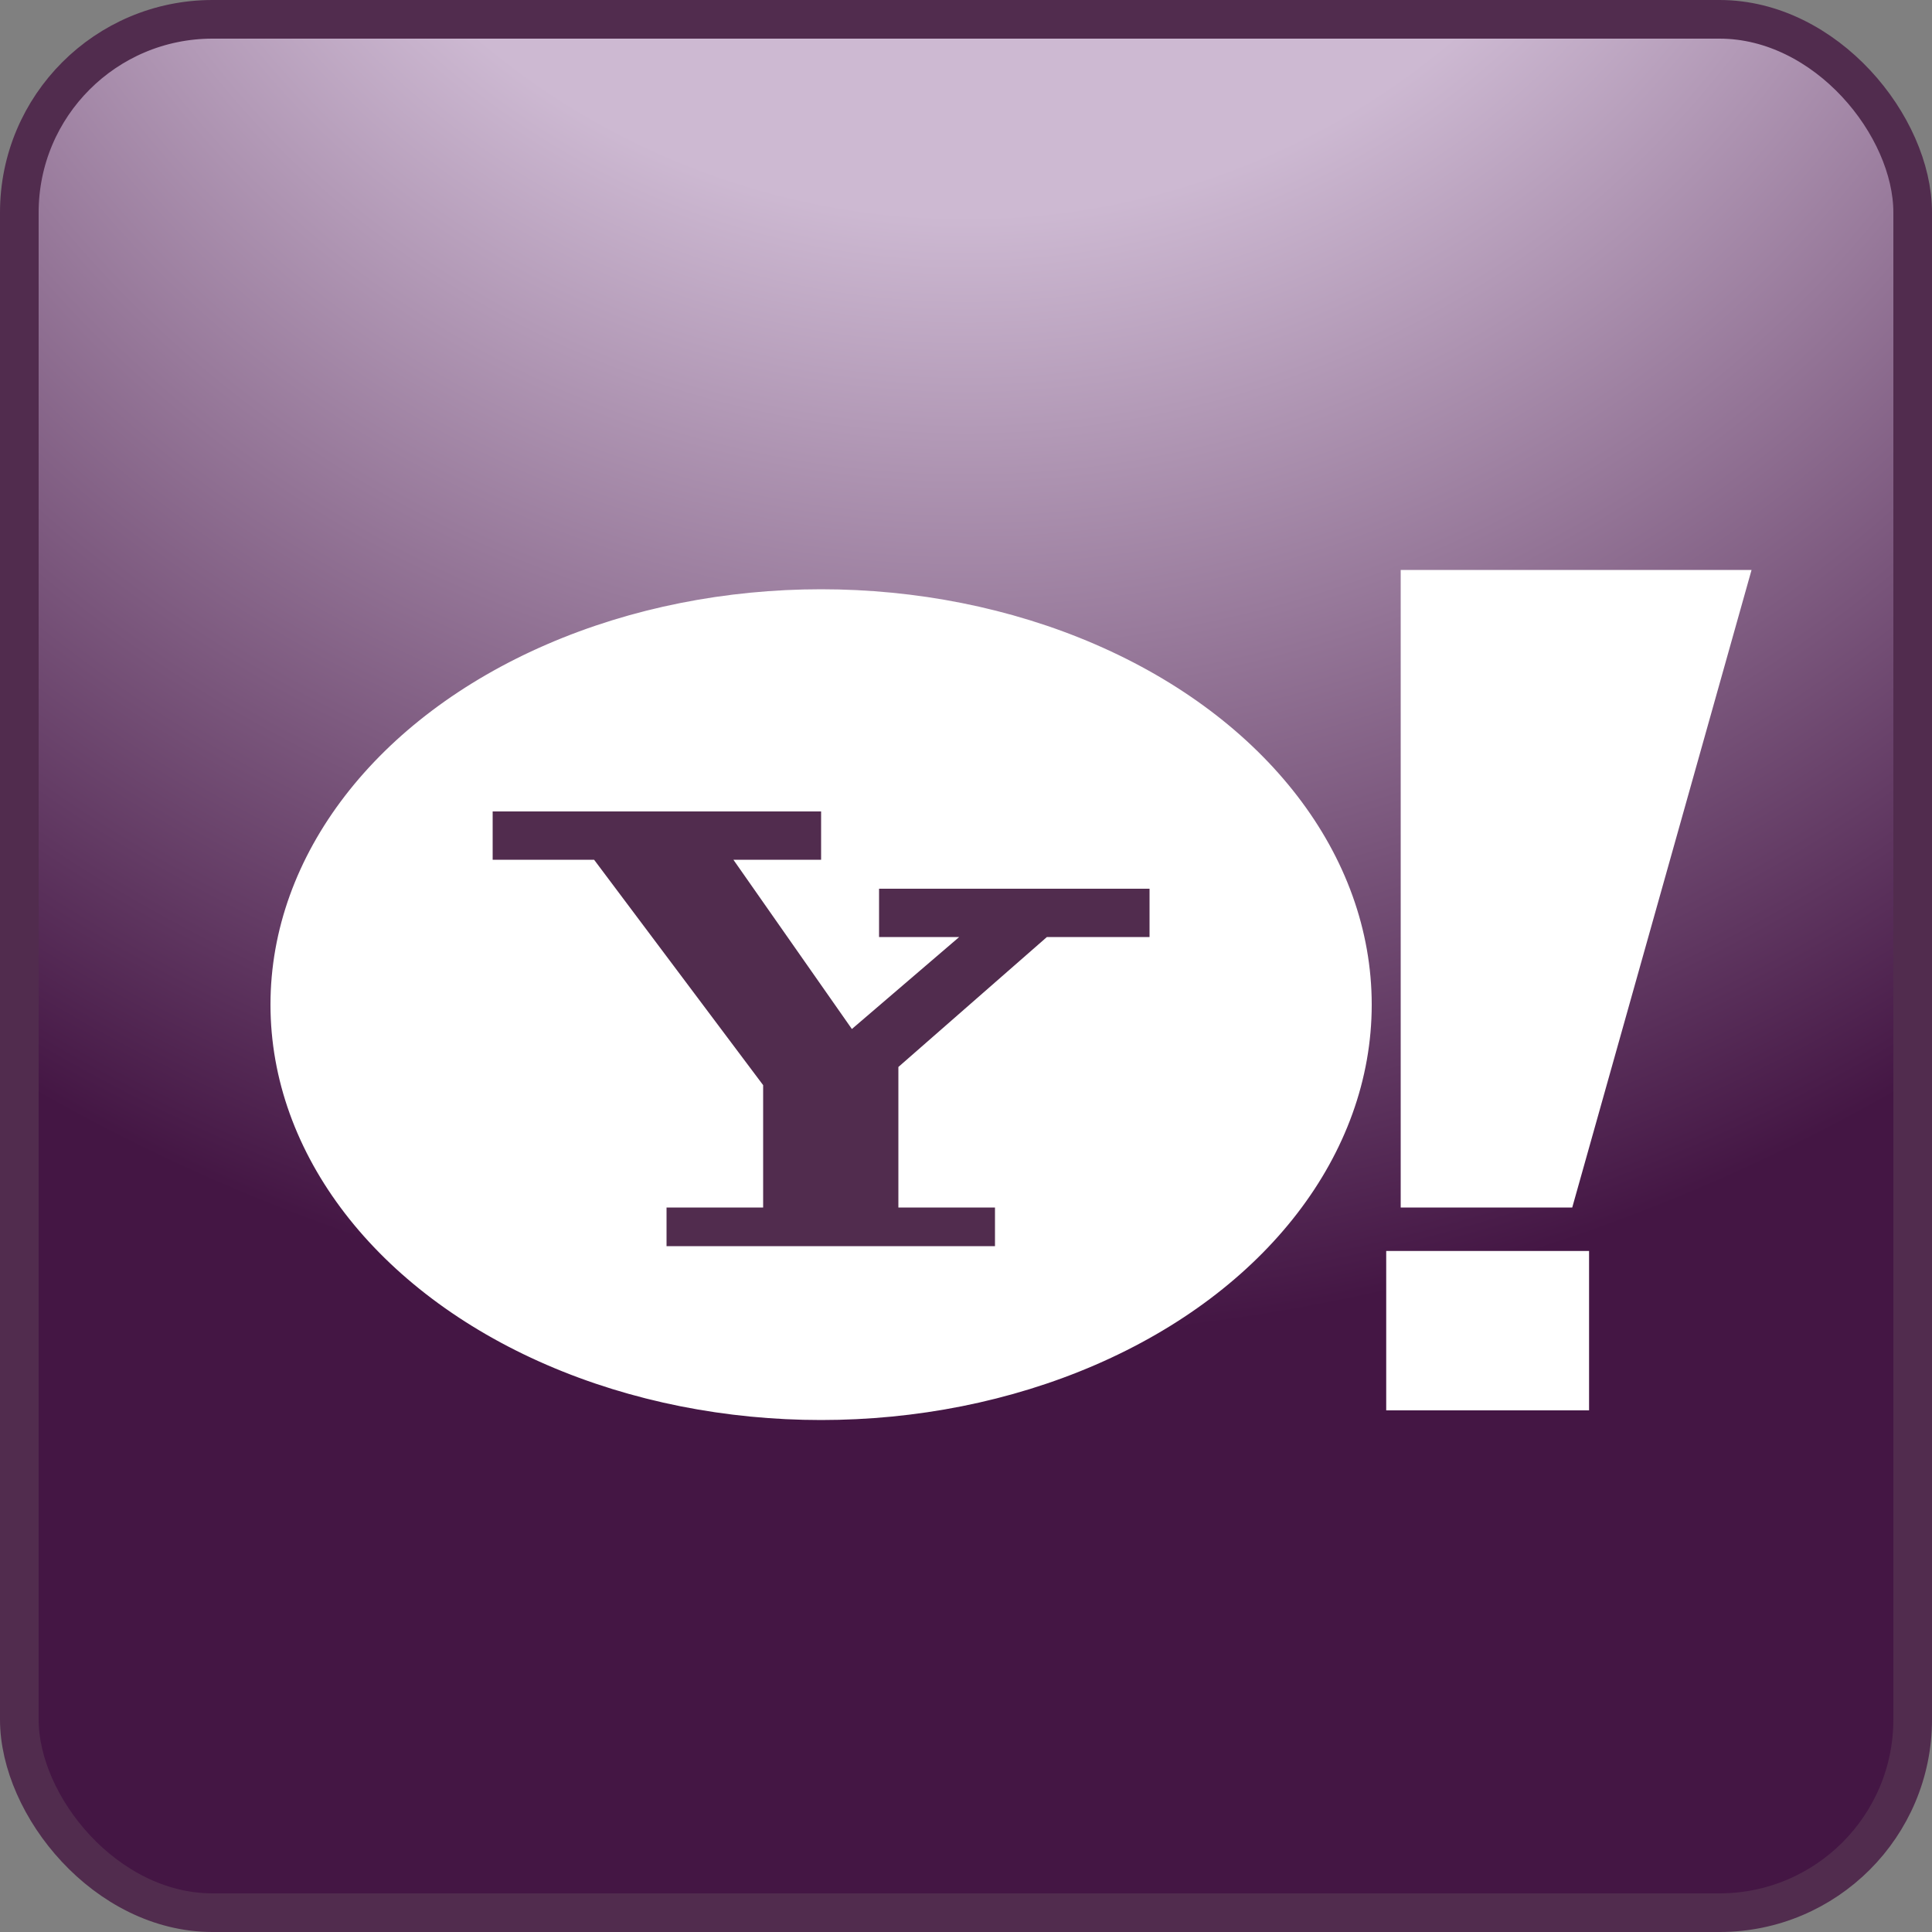 <?xml version="1.0" standalone="no"?>
<!--Created with Sketsa SVG Editor (http://www.kiyut.com)-->
<svg contentScriptType="text/ecmascript" width="100.0px" xmlns:xlink="http://www.w3.org/1999/xlink" baseProfile="full"
    zoomAndPan="magnify" contentStyleType="text/css" height="100.0px" preserveAspectRatio="xMidYMid meet" xmlns="http://www.w3.org/2000/svg"
    version="1.0">
    <rect width="100%" height="100%" fill="#808080" stroke="none"/>
    <defs>
        <radialGradient r="100%" cx="0.5" cy="-0.3" id="radGradient">
            <stop style="stop-color: #CDB9D2;" offset="40%"/>
            <stop style="stop-color: #441644;" offset="100%"/>
        </radialGradient>
    </defs>
    <rect x="1" y="1.0" fill="url(#radGradient)" width="98" rx="10" ry="10" height="98" stroke="#512C4E" stroke-width="2"/>
    <ellipse rx="28" fill="#ffffff" ry="21" cx="42.5" cy="52" stroke="#ffffff"/>
    <polygon fill="#512c4e" points="51.0,64.0 35.0,64.0 35.0,63.0 40.0,63.0 40.0,56.0 31.0,44.0 26.0,44.0 26.0,42.5 
        42.0,42.5 42.0,44.0 37.0,44.0 44.0,54.0 51.0,48.0 46.0,48.0 46.0,46.5 59.0,46.5 59.0,48.0 54.0,48.0 46.0,55.0 
        46.0,63.0 51.0,63.0" stroke="#512c4e"/>
    <rect fill="#ffffff" x="72.25" width="9.5" height="7.25" y="65.25" stroke="#ffffff"/>
    <polygon fill="#ffffff" points="73.0,62.0 73.0,30.0 90.0,30.0 81.0,62.0" stroke="#ffffff"/>
</svg>